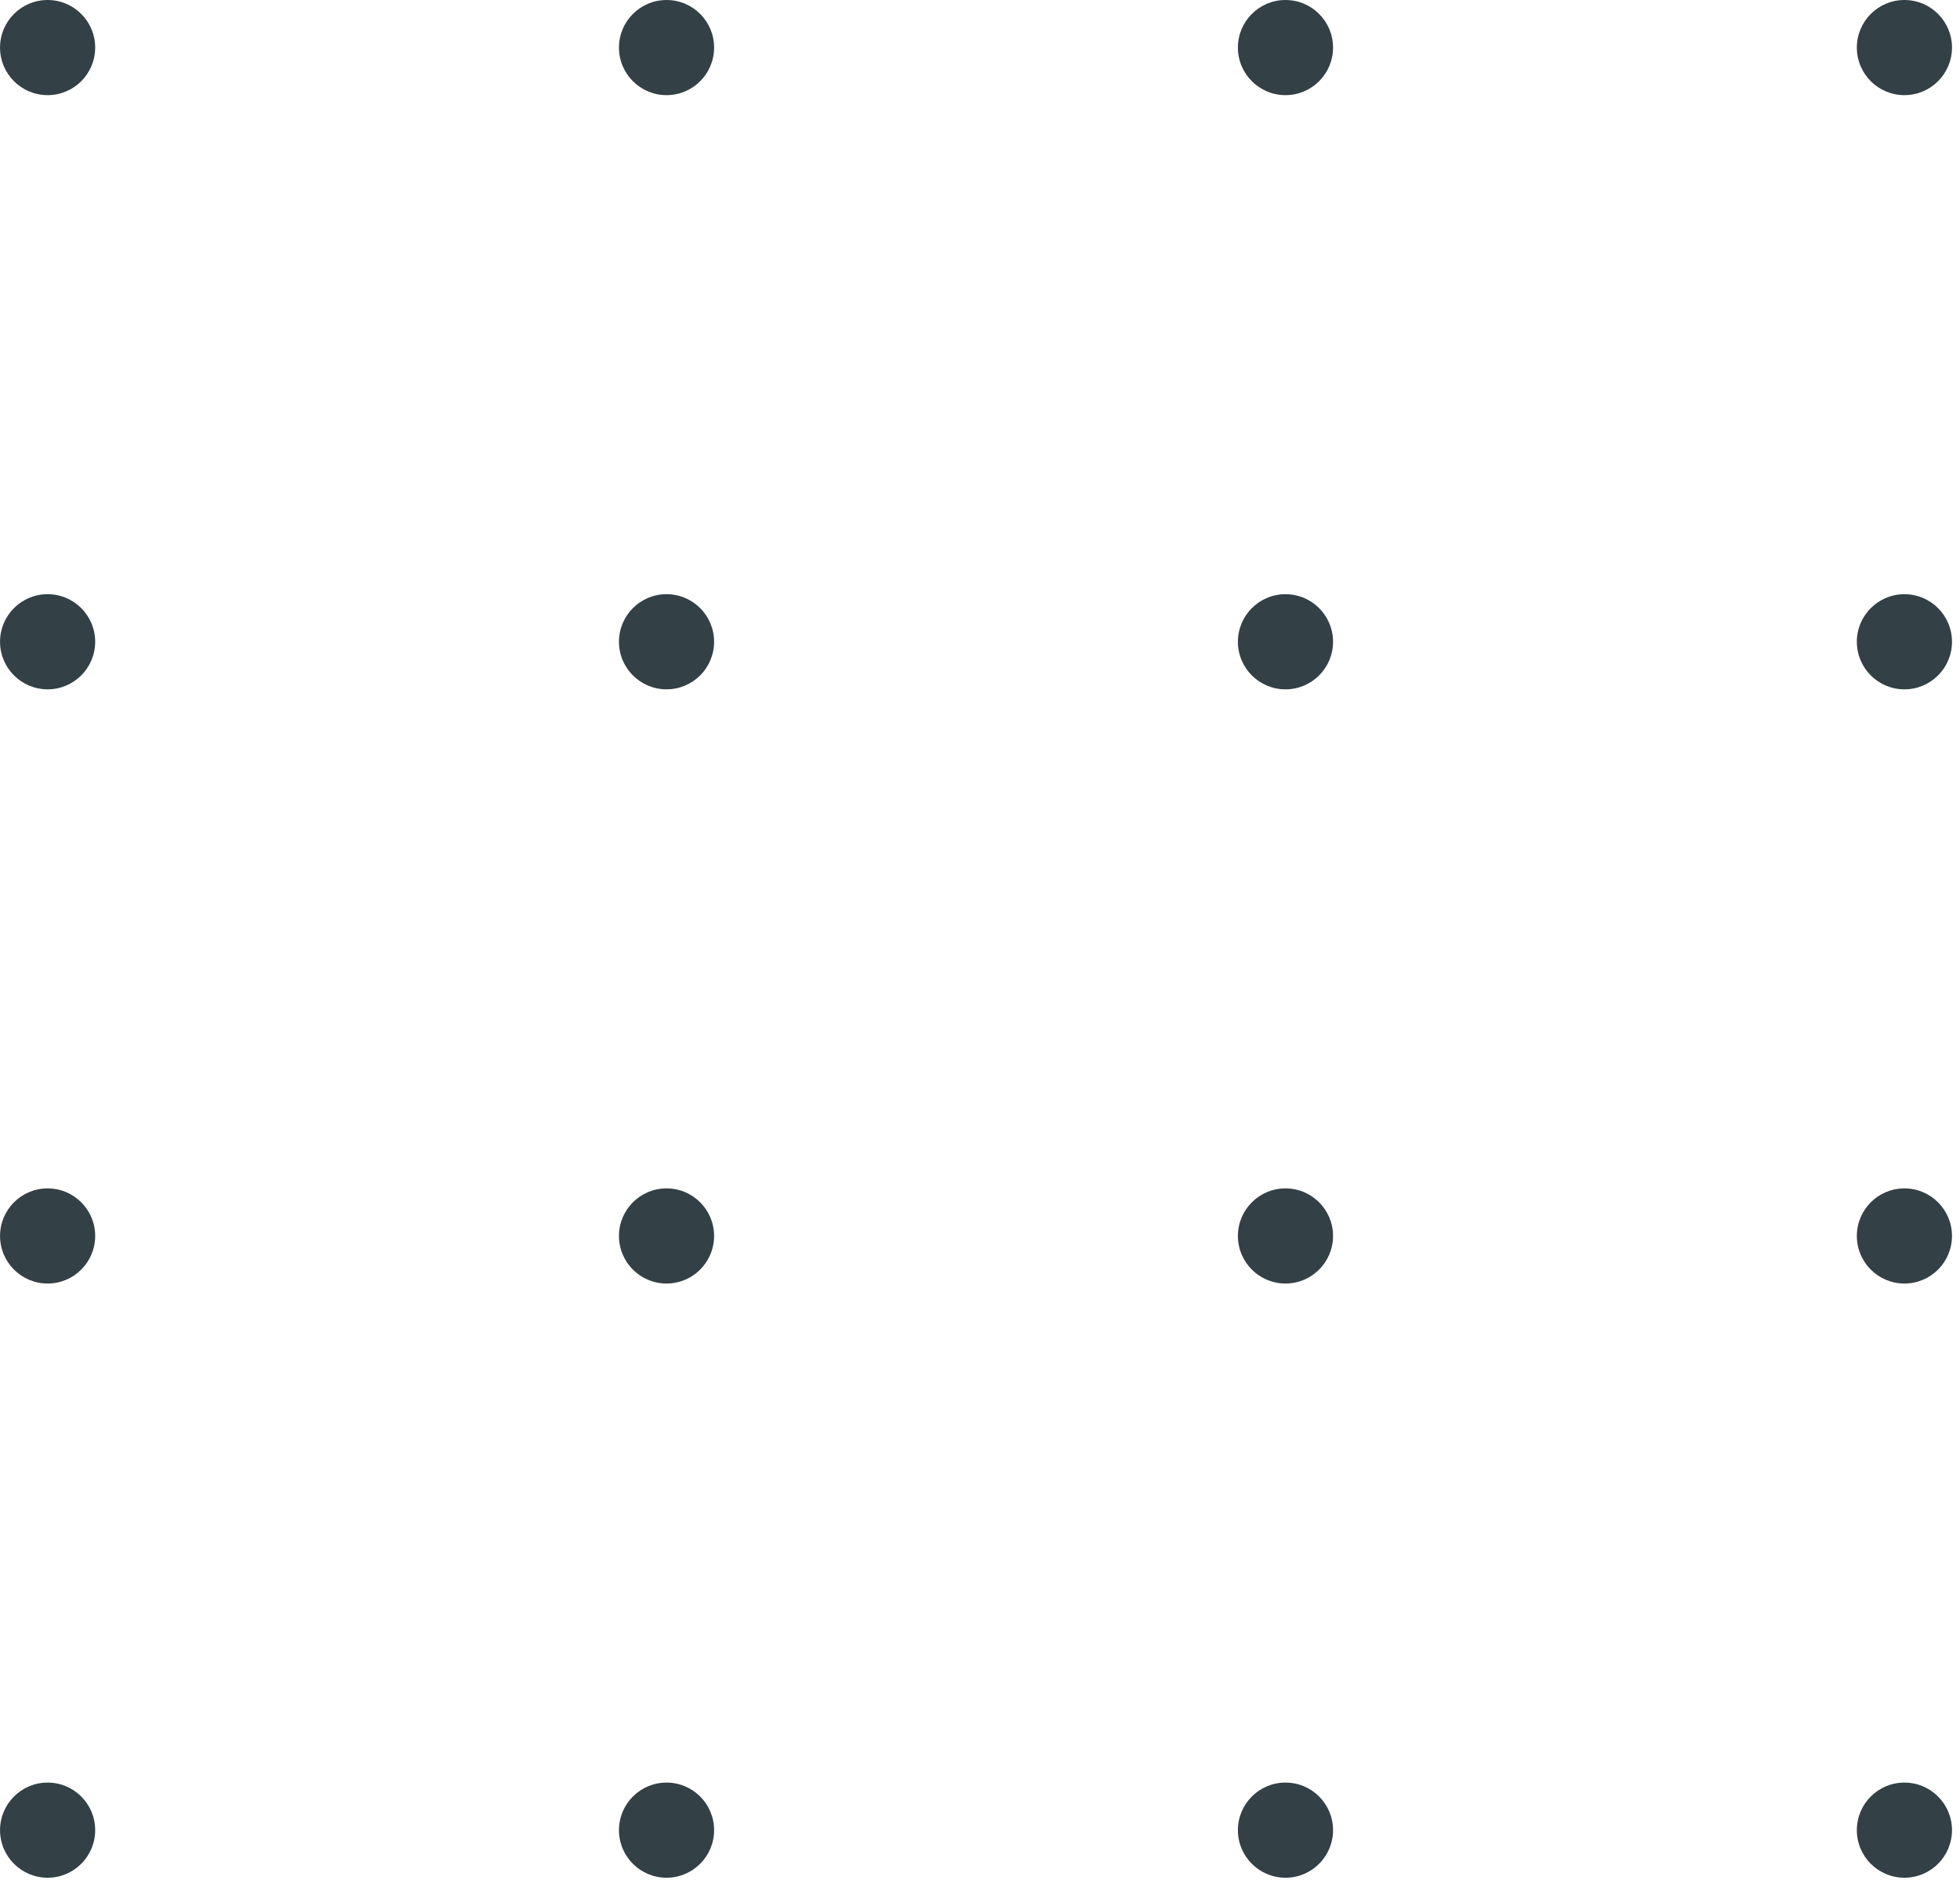 <svg width="103" height="99" viewBox="0 0 103 99" fill="none" xmlns="http://www.w3.org/2000/svg">
<circle cx="100.079" cy="2.5" r="2.5" fill="#334045"/>
<circle cx="100.079" cy="33.725" r="2.5" fill="#334045"/>
<circle cx="100.079" cy="64.949" r="2.5" fill="#334045"/>
<circle cx="100.079" cy="96.174" r="2.5" fill="#334045"/>
<circle cx="67.553" cy="2.5" r="2.5" fill="#334045"/>
<circle cx="67.553" cy="33.725" r="2.5" fill="#334045"/>
<circle cx="67.553" cy="64.949" r="2.5" fill="#334045"/>
<circle cx="67.553" cy="96.174" r="2.5" fill="#334045"/>
<circle cx="35.027" cy="2.5" r="2.5" fill="#334045"/>
<circle cx="35.027" cy="33.724" r="2.5" fill="#334045"/>
<circle cx="35.027" cy="64.949" r="2.5" fill="#334045"/>
<circle cx="35.027" cy="96.174" r="2.5" fill="#334045"/>
<circle cx="2.502" cy="2.5" r="2.5" fill="#334045"/>
<circle cx="2.502" cy="33.724" r="2.5" fill="#334045"/>
<circle cx="2.502" cy="64.949" r="2.5" fill="#334045"/>
<circle cx="2.502" cy="96.174" r="2.5" fill="#334045"/>
</svg>
